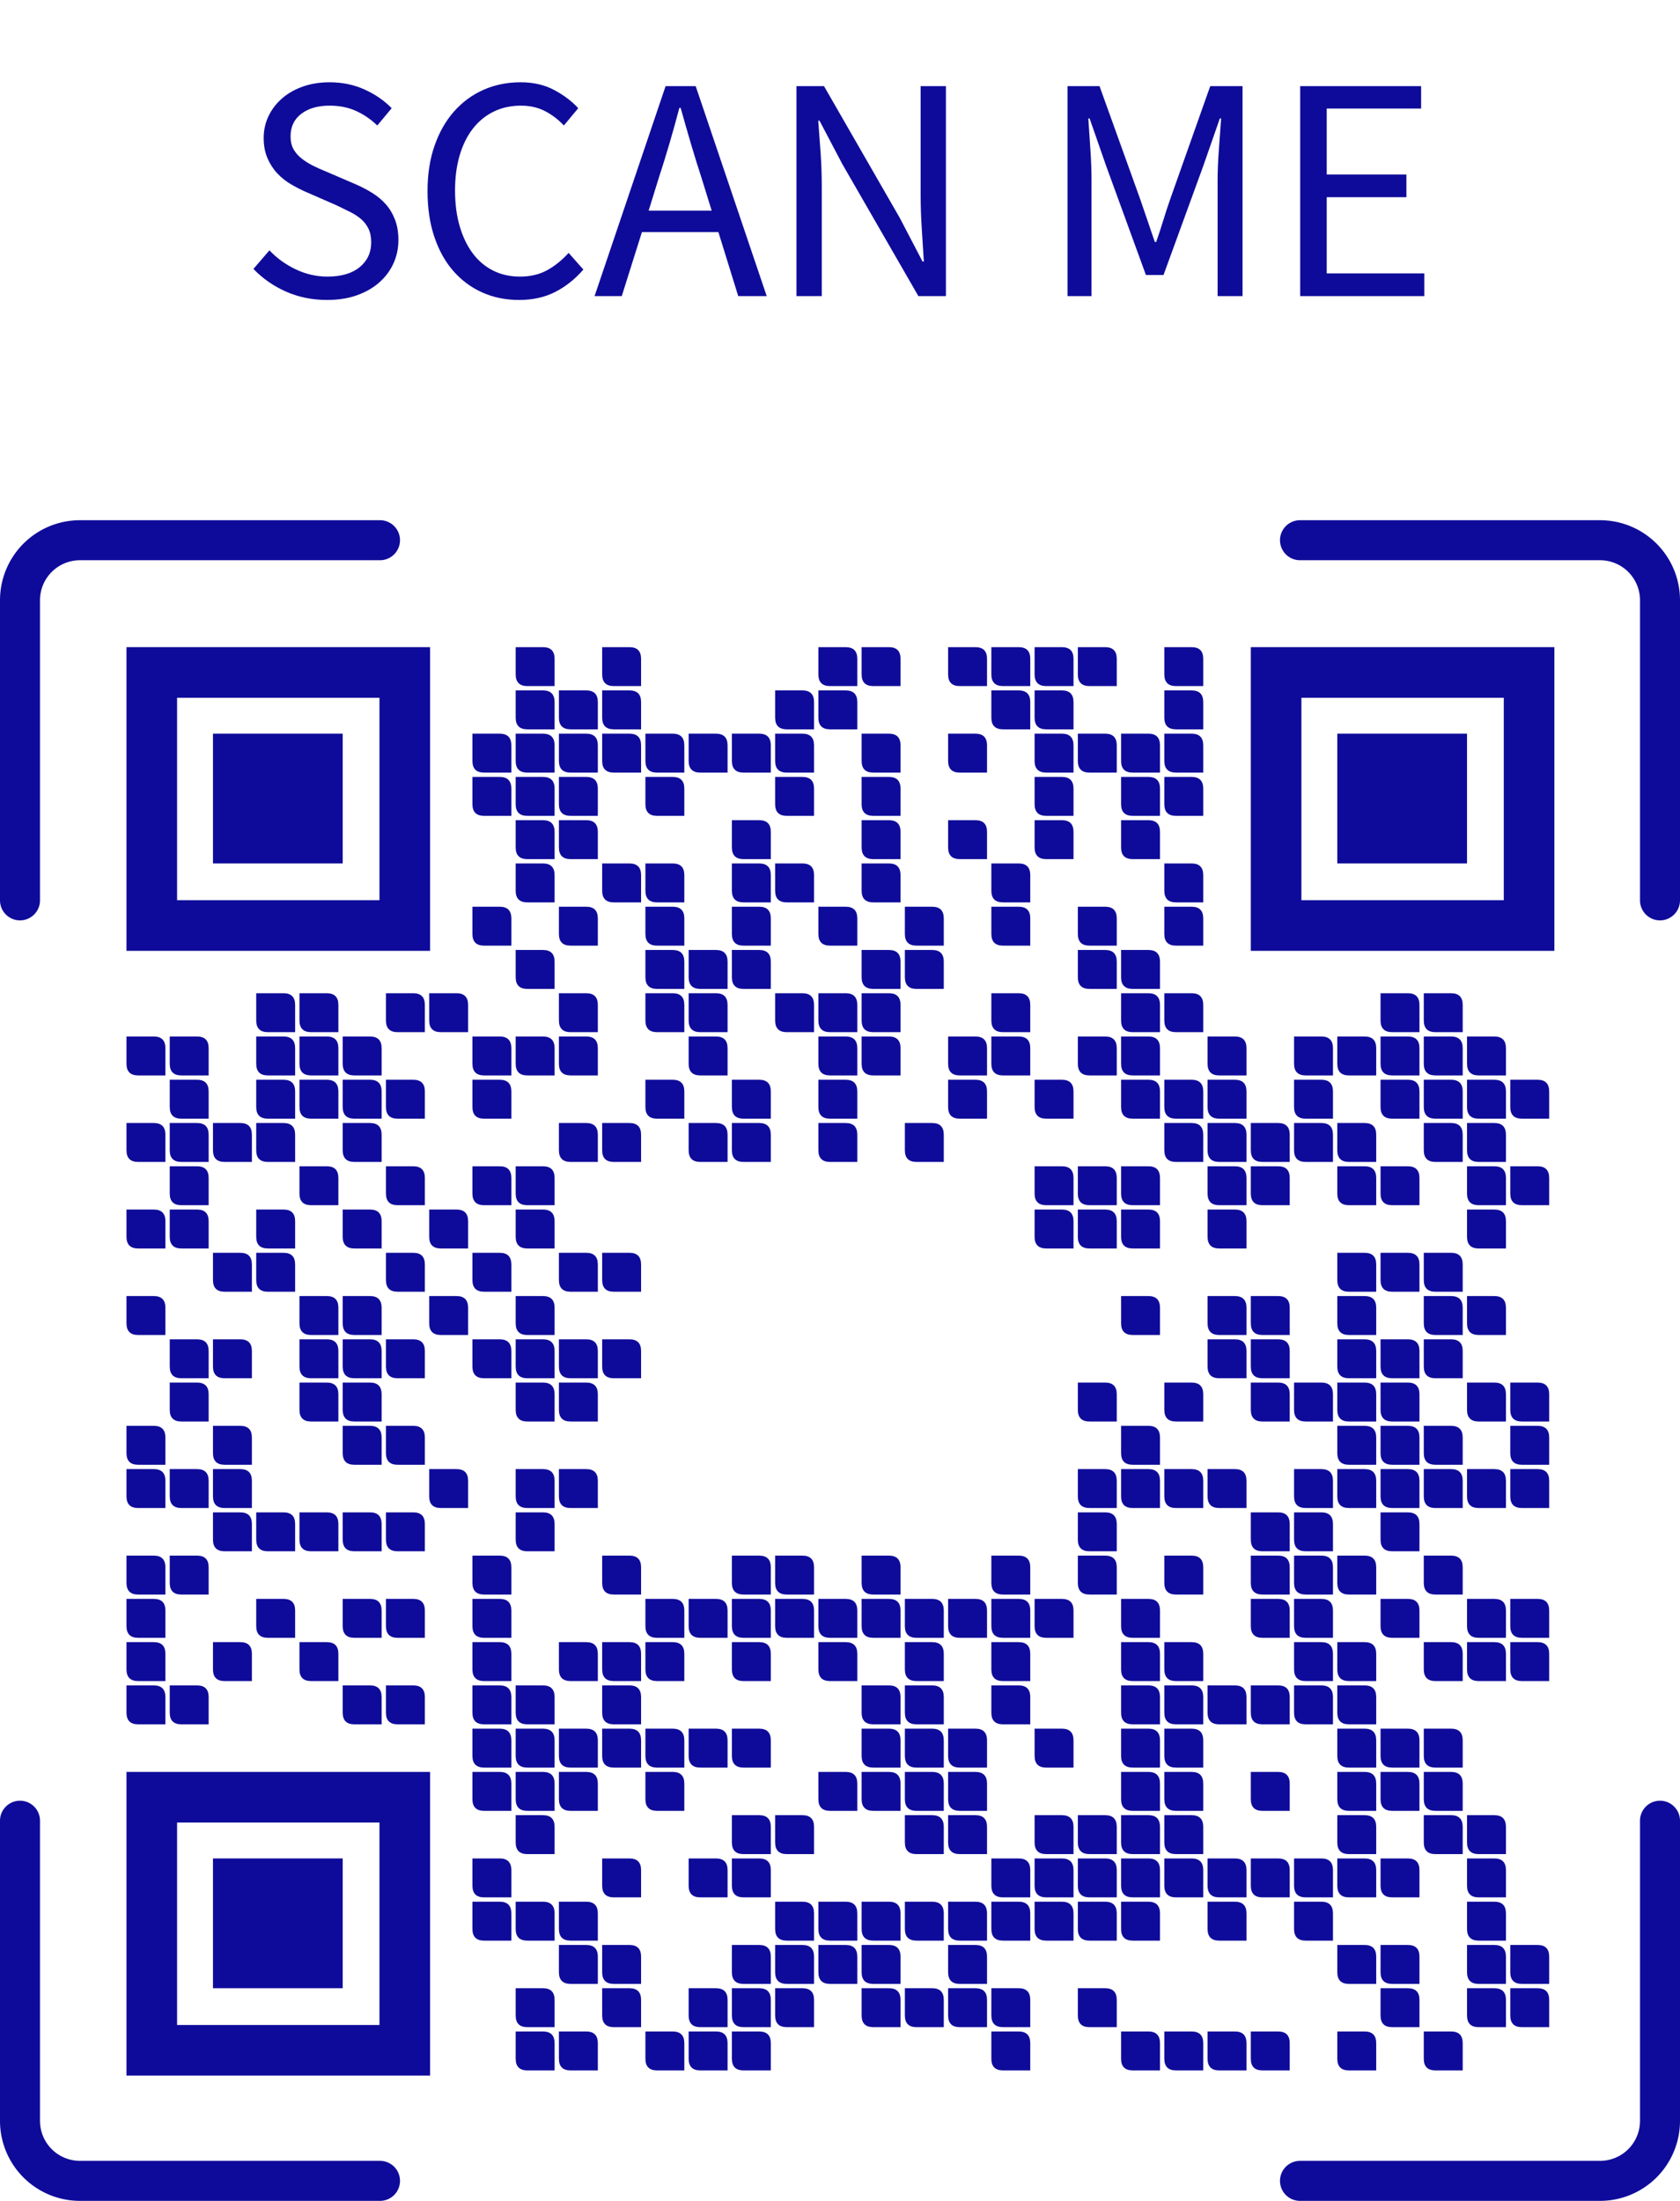 <svg xmlns="http://www.w3.org/2000/svg" viewBox="0 0 42 55" width="340" height="445.24" xmlns:xlink="http://www.w3.org/1999/xlink">
  <defs xmlns:xlink="http://www.w3.org/1999/xlink">
    <svg xmlns="http://www.w3.org/2000/svg" xmlns:xlink="http://www.w3.org/1999/xlink" shape-rendering="geometricPrecision" class="qrcode" viewBox="0 0 37 37" id="qrcode">
      <rect fill="#FFFFFF" width="100%" height="100%"></rect>
      <path class="modules" fill="#0F0B9A" d="M11 2 m0 0h.63q.27 0 .27.27v.63h-.63q-.27 0-.27-.27z M13 2 m0 0h.63q.27 0 .27.27v.63h-.63q-.27 0-.27-.27z M18 2 m0 0h.63q.27 0 .27.27v.63h-.63q-.27 0-.27-.27z M19 2 m0 0h.63q.27 0 .27.27v.63h-.63q-.27 0-.27-.27z M21 2 m0 0h.63q.27 0 .27.27v.63h-.63q-.27 0-.27-.27z M22 2 m0 0h.63q.27 0 .27.27v.63h-.63q-.27 0-.27-.27z M23 2 m0 0h.63q.27 0 .27.27v.63h-.63q-.27 0-.27-.27z M24 2 m0 0h.63q.27 0 .27.27v.63h-.63q-.27 0-.27-.27z M26 2 m0 0h.63q.27 0 .27.27v.63h-.63q-.27 0-.27-.27z M11 3 m0 0h.63q.27 0 .27.27v.63h-.63q-.27 0-.27-.27z M12 3 m0 0h.63q.27 0 .27.27v.63h-.63q-.27 0-.27-.27z M13 3 m0 0h.63q.27 0 .27.27v.63h-.63q-.27 0-.27-.27z M17 3 m0 0h.63q.27 0 .27.27v.63h-.63q-.27 0-.27-.27z M18 3 m0 0h.63q.27 0 .27.27v.63h-.63q-.27 0-.27-.27z M22 3 m0 0h.63q.27 0 .27.27v.63h-.63q-.27 0-.27-.27z M23 3 m0 0h.63q.27 0 .27.27v.63h-.63q-.27 0-.27-.27z M26 3 m0 0h.63q.27 0 .27.27v.63h-.63q-.27 0-.27-.27z M10 4 m0 0h.63q.27 0 .27.27v.63h-.63q-.27 0-.27-.27z M11 4 m0 0h.63q.27 0 .27.27v.63h-.63q-.27 0-.27-.27z M12 4 m0 0h.63q.27 0 .27.27v.63h-.63q-.27 0-.27-.27z M13 4 m0 0h.63q.27 0 .27.27v.63h-.63q-.27 0-.27-.27z M14 4 m0 0h.63q.27 0 .27.27v.63h-.63q-.27 0-.27-.27z M15 4 m0 0h.63q.27 0 .27.27v.63h-.63q-.27 0-.27-.27z M16 4 m0 0h.63q.27 0 .27.27v.63h-.63q-.27 0-.27-.27z M17 4 m0 0h.63q.27 0 .27.27v.63h-.63q-.27 0-.27-.27z M19 4 m0 0h.63q.27 0 .27.27v.63h-.63q-.27 0-.27-.27z M21 4 m0 0h.63q.27 0 .27.27v.63h-.63q-.27 0-.27-.27z M23 4 m0 0h.63q.27 0 .27.27v.63h-.63q-.27 0-.27-.27z M24 4 m0 0h.63q.27 0 .27.27v.63h-.63q-.27 0-.27-.27z M25 4 m0 0h.63q.27 0 .27.27v.63h-.63q-.27 0-.27-.27z M26 4 m0 0h.63q.27 0 .27.27v.63h-.63q-.27 0-.27-.27z M10 5 m0 0h.63q.27 0 .27.27v.63h-.63q-.27 0-.27-.27z M11 5 m0 0h.63q.27 0 .27.27v.63h-.63q-.27 0-.27-.27z M12 5 m0 0h.63q.27 0 .27.27v.63h-.63q-.27 0-.27-.27z M14 5 m0 0h.63q.27 0 .27.27v.63h-.63q-.27 0-.27-.27z M17 5 m0 0h.63q.27 0 .27.27v.63h-.63q-.27 0-.27-.27z M19 5 m0 0h.63q.27 0 .27.27v.63h-.63q-.27 0-.27-.27z M23 5 m0 0h.63q.27 0 .27.27v.63h-.63q-.27 0-.27-.27z M25 5 m0 0h.63q.27 0 .27.27v.63h-.63q-.27 0-.27-.27z M26 5 m0 0h.63q.27 0 .27.27v.63h-.63q-.27 0-.27-.27z M11 6 m0 0h.63q.27 0 .27.27v.63h-.63q-.27 0-.27-.27z M12 6 m0 0h.63q.27 0 .27.27v.63h-.63q-.27 0-.27-.27z M16 6 m0 0h.63q.27 0 .27.27v.63h-.63q-.27 0-.27-.27z M19 6 m0 0h.63q.27 0 .27.27v.63h-.63q-.27 0-.27-.27z M21 6 m0 0h.63q.27 0 .27.27v.63h-.63q-.27 0-.27-.27z M23 6 m0 0h.63q.27 0 .27.27v.63h-.63q-.27 0-.27-.27z M25 6 m0 0h.63q.27 0 .27.27v.63h-.63q-.27 0-.27-.27z M11 7 m0 0h.63q.27 0 .27.27v.63h-.63q-.27 0-.27-.27z M13 7 m0 0h.63q.27 0 .27.27v.63h-.63q-.27 0-.27-.27z M14 7 m0 0h.63q.27 0 .27.27v.63h-.63q-.27 0-.27-.27z M16 7 m0 0h.63q.27 0 .27.27v.63h-.63q-.27 0-.27-.27z M17 7 m0 0h.63q.27 0 .27.27v.63h-.63q-.27 0-.27-.27z M19 7 m0 0h.63q.27 0 .27.27v.63h-.63q-.27 0-.27-.27z M22 7 m0 0h.63q.27 0 .27.27v.63h-.63q-.27 0-.27-.27z M26 7 m0 0h.63q.27 0 .27.27v.63h-.63q-.27 0-.27-.27z M10 8 m0 0h.63q.27 0 .27.27v.63h-.63q-.27 0-.27-.27z M12 8 m0 0h.63q.27 0 .27.27v.63h-.63q-.27 0-.27-.27z M14 8 m0 0h.63q.27 0 .27.27v.63h-.63q-.27 0-.27-.27z M16 8 m0 0h.63q.27 0 .27.27v.63h-.63q-.27 0-.27-.27z M18 8 m0 0h.63q.27 0 .27.27v.63h-.63q-.27 0-.27-.27z M20 8 m0 0h.63q.27 0 .27.27v.63h-.63q-.27 0-.27-.27z M22 8 m0 0h.63q.27 0 .27.27v.63h-.63q-.27 0-.27-.27z M24 8 m0 0h.63q.27 0 .27.27v.63h-.63q-.27 0-.27-.27z M26 8 m0 0h.63q.27 0 .27.27v.63h-.63q-.27 0-.27-.27z M11 9 m0 0h.63q.27 0 .27.27v.63h-.63q-.27 0-.27-.27z M14 9 m0 0h.63q.27 0 .27.27v.63h-.63q-.27 0-.27-.27z M15 9 m0 0h.63q.27 0 .27.27v.63h-.63q-.27 0-.27-.27z M16 9 m0 0h.63q.27 0 .27.27v.63h-.63q-.27 0-.27-.27z M19 9 m0 0h.63q.27 0 .27.27v.63h-.63q-.27 0-.27-.27z M20 9 m0 0h.63q.27 0 .27.27v.63h-.63q-.27 0-.27-.27z M24 9 m0 0h.63q.27 0 .27.27v.63h-.63q-.27 0-.27-.27z M25 9 m0 0h.63q.27 0 .27.27v.63h-.63q-.27 0-.27-.27z M5 10 m0 0h.63q.27 0 .27.27v.63h-.63q-.27 0-.27-.27z M6 10 m0 0h.63q.27 0 .27.27v.63h-.63q-.27 0-.27-.27z M8 10 m0 0h.63q.27 0 .27.27v.63h-.63q-.27 0-.27-.27z M9 10 m0 0h.63q.27 0 .27.27v.63h-.63q-.27 0-.27-.27z M12 10 m0 0h.63q.27 0 .27.27v.63h-.63q-.27 0-.27-.27z M14 10 m0 0h.63q.27 0 .27.27v.63h-.63q-.27 0-.27-.27z M15 10 m0 0h.63q.27 0 .27.27v.63h-.63q-.27 0-.27-.27z M17 10 m0 0h.63q.27 0 .27.27v.63h-.63q-.27 0-.27-.27z M18 10 m0 0h.63q.27 0 .27.27v.63h-.63q-.27 0-.27-.27z M19 10 m0 0h.63q.27 0 .27.27v.63h-.63q-.27 0-.27-.27z M22 10 m0 0h.63q.27 0 .27.27v.63h-.63q-.27 0-.27-.27z M25 10 m0 0h.63q.27 0 .27.27v.63h-.63q-.27 0-.27-.27z M26 10 m0 0h.63q.27 0 .27.27v.63h-.63q-.27 0-.27-.27z M31 10 m0 0h.63q.27 0 .27.27v.63h-.63q-.27 0-.27-.27z M32 10 m0 0h.63q.27 0 .27.27v.63h-.63q-.27 0-.27-.27z M2 11 m0 0h.63q.27 0 .27.27v.63h-.63q-.27 0-.27-.27z M3 11 m0 0h.63q.27 0 .27.27v.63h-.63q-.27 0-.27-.27z M5 11 m0 0h.63q.27 0 .27.27v.63h-.63q-.27 0-.27-.27z M6 11 m0 0h.63q.27 0 .27.27v.63h-.63q-.27 0-.27-.27z M7 11 m0 0h.63q.27 0 .27.27v.63h-.63q-.27 0-.27-.27z M10 11 m0 0h.63q.27 0 .27.27v.63h-.63q-.27 0-.27-.27z M11 11 m0 0h.63q.27 0 .27.27v.63h-.63q-.27 0-.27-.27z M12 11 m0 0h.63q.27 0 .27.27v.63h-.63q-.27 0-.27-.27z M15 11 m0 0h.63q.27 0 .27.27v.63h-.63q-.27 0-.27-.27z M18 11 m0 0h.63q.27 0 .27.27v.63h-.63q-.27 0-.27-.27z M19 11 m0 0h.63q.27 0 .27.27v.63h-.63q-.27 0-.27-.27z M21 11 m0 0h.63q.27 0 .27.27v.63h-.63q-.27 0-.27-.27z M22 11 m0 0h.63q.27 0 .27.27v.63h-.63q-.27 0-.27-.27z M24 11 m0 0h.63q.27 0 .27.27v.63h-.63q-.27 0-.27-.27z M25 11 m0 0h.63q.27 0 .27.27v.63h-.63q-.27 0-.27-.27z M27 11 m0 0h.63q.27 0 .27.27v.63h-.63q-.27 0-.27-.27z M29 11 m0 0h.63q.27 0 .27.27v.63h-.63q-.27 0-.27-.27z M30 11 m0 0h.63q.27 0 .27.27v.63h-.63q-.27 0-.27-.27z M31 11 m0 0h.63q.27 0 .27.27v.63h-.63q-.27 0-.27-.27z M32 11 m0 0h.63q.27 0 .27.27v.63h-.63q-.27 0-.27-.27z M33 11 m0 0h.63q.27 0 .27.27v.63h-.63q-.27 0-.27-.27z M3 12 m0 0h.63q.27 0 .27.27v.63h-.63q-.27 0-.27-.27z M5 12 m0 0h.63q.27 0 .27.27v.63h-.63q-.27 0-.27-.27z M6 12 m0 0h.63q.27 0 .27.27v.63h-.63q-.27 0-.27-.27z M7 12 m0 0h.63q.27 0 .27.27v.63h-.63q-.27 0-.27-.27z M8 12 m0 0h.63q.27 0 .27.27v.63h-.63q-.27 0-.27-.27z M10 12 m0 0h.63q.27 0 .27.27v.63h-.63q-.27 0-.27-.27z M14 12 m0 0h.63q.27 0 .27.27v.63h-.63q-.27 0-.27-.27z M16 12 m0 0h.63q.27 0 .27.27v.63h-.63q-.27 0-.27-.27z M18 12 m0 0h.63q.27 0 .27.27v.63h-.63q-.27 0-.27-.27z M21 12 m0 0h.63q.27 0 .27.27v.63h-.63q-.27 0-.27-.27z M23 12 m0 0h.63q.27 0 .27.27v.63h-.63q-.27 0-.27-.27z M25 12 m0 0h.63q.27 0 .27.27v.63h-.63q-.27 0-.27-.27z M26 12 m0 0h.63q.27 0 .27.27v.63h-.63q-.27 0-.27-.27z M27 12 m0 0h.63q.27 0 .27.27v.63h-.63q-.27 0-.27-.27z M29 12 m0 0h.63q.27 0 .27.27v.63h-.63q-.27 0-.27-.27z M31 12 m0 0h.63q.27 0 .27.27v.63h-.63q-.27 0-.27-.27z M32 12 m0 0h.63q.27 0 .27.27v.63h-.63q-.27 0-.27-.27z M33 12 m0 0h.63q.27 0 .27.27v.63h-.63q-.27 0-.27-.27z M34 12 m0 0h.63q.27 0 .27.27v.63h-.63q-.27 0-.27-.27z M2 13 m0 0h.63q.27 0 .27.27v.63h-.63q-.27 0-.27-.27z M3 13 m0 0h.63q.27 0 .27.27v.63h-.63q-.27 0-.27-.27z M4 13 m0 0h.63q.27 0 .27.27v.63h-.63q-.27 0-.27-.27z M5 13 m0 0h.63q.27 0 .27.27v.63h-.63q-.27 0-.27-.27z M7 13 m0 0h.63q.27 0 .27.27v.63h-.63q-.27 0-.27-.27z M12 13 m0 0h.63q.27 0 .27.27v.63h-.63q-.27 0-.27-.27z M13 13 m0 0h.63q.27 0 .27.27v.63h-.63q-.27 0-.27-.27z M15 13 m0 0h.63q.27 0 .27.27v.63h-.63q-.27 0-.27-.27z M16 13 m0 0h.63q.27 0 .27.27v.63h-.63q-.27 0-.27-.27z M18 13 m0 0h.63q.27 0 .27.27v.63h-.63q-.27 0-.27-.27z M20 13 m0 0h.63q.27 0 .27.27v.63h-.63q-.27 0-.27-.27z M26 13 m0 0h.63q.27 0 .27.27v.63h-.63q-.27 0-.27-.27z M27 13 m0 0h.63q.27 0 .27.27v.63h-.63q-.27 0-.27-.27z M28 13 m0 0h.63q.27 0 .27.27v.63h-.63q-.27 0-.27-.27z M29 13 m0 0h.63q.27 0 .27.27v.63h-.63q-.27 0-.27-.27z M30 13 m0 0h.63q.27 0 .27.27v.63h-.63q-.27 0-.27-.27z M32 13 m0 0h.63q.27 0 .27.27v.63h-.63q-.27 0-.27-.27z M33 13 m0 0h.63q.27 0 .27.27v.63h-.63q-.27 0-.27-.27z M3 14 m0 0h.63q.27 0 .27.27v.63h-.63q-.27 0-.27-.27z M6 14 m0 0h.63q.27 0 .27.27v.63h-.63q-.27 0-.27-.27z M8 14 m0 0h.63q.27 0 .27.27v.63h-.63q-.27 0-.27-.27z M10 14 m0 0h.63q.27 0 .27.27v.63h-.63q-.27 0-.27-.27z M11 14 m0 0h.63q.27 0 .27.27v.63h-.63q-.27 0-.27-.27z M23 14 m0 0h.63q.27 0 .27.27v.63h-.63q-.27 0-.27-.27z M24 14 m0 0h.63q.27 0 .27.27v.63h-.63q-.27 0-.27-.27z M25 14 m0 0h.63q.27 0 .27.27v.63h-.63q-.27 0-.27-.27z M27 14 m0 0h.63q.27 0 .27.27v.63h-.63q-.27 0-.27-.27z M28 14 m0 0h.63q.27 0 .27.27v.63h-.63q-.27 0-.27-.27z M30 14 m0 0h.63q.27 0 .27.27v.63h-.63q-.27 0-.27-.27z M31 14 m0 0h.63q.27 0 .27.27v.63h-.63q-.27 0-.27-.27z M33 14 m0 0h.63q.27 0 .27.27v.63h-.63q-.27 0-.27-.27z M34 14 m0 0h.63q.27 0 .27.27v.63h-.63q-.27 0-.27-.27z M2 15 m0 0h.63q.27 0 .27.27v.63h-.63q-.27 0-.27-.27z M3 15 m0 0h.63q.27 0 .27.27v.63h-.63q-.27 0-.27-.27z M5 15 m0 0h.63q.27 0 .27.27v.63h-.63q-.27 0-.27-.27z M7 15 m0 0h.63q.27 0 .27.27v.63h-.63q-.27 0-.27-.27z M9 15 m0 0h.63q.27 0 .27.27v.63h-.63q-.27 0-.27-.27z M11 15 m0 0h.63q.27 0 .27.27v.63h-.63q-.27 0-.27-.27z M23 15 m0 0h.63q.27 0 .27.27v.63h-.63q-.27 0-.27-.27z M24 15 m0 0h.63q.27 0 .27.27v.63h-.63q-.27 0-.27-.27z M25 15 m0 0h.63q.27 0 .27.27v.63h-.63q-.27 0-.27-.27z M27 15 m0 0h.63q.27 0 .27.27v.63h-.63q-.27 0-.27-.27z M33 15 m0 0h.63q.27 0 .27.27v.63h-.63q-.27 0-.27-.27z M4 16 m0 0h.63q.27 0 .27.27v.63h-.63q-.27 0-.27-.27z M5 16 m0 0h.63q.27 0 .27.27v.63h-.63q-.27 0-.27-.27z M8 16 m0 0h.63q.27 0 .27.27v.63h-.63q-.27 0-.27-.27z M10 16 m0 0h.63q.27 0 .27.27v.63h-.63q-.27 0-.27-.27z M12 16 m0 0h.63q.27 0 .27.27v.63h-.63q-.27 0-.27-.27z M13 16 m0 0h.63q.27 0 .27.27v.63h-.63q-.27 0-.27-.27z M30 16 m0 0h.63q.27 0 .27.27v.63h-.63q-.27 0-.27-.27z M31 16 m0 0h.63q.27 0 .27.27v.63h-.63q-.27 0-.27-.27z M32 16 m0 0h.63q.27 0 .27.27v.63h-.63q-.27 0-.27-.27z M2 17 m0 0h.63q.27 0 .27.27v.63h-.63q-.27 0-.27-.27z M6 17 m0 0h.63q.27 0 .27.27v.63h-.63q-.27 0-.27-.27z M7 17 m0 0h.63q.27 0 .27.27v.63h-.63q-.27 0-.27-.27z M9 17 m0 0h.63q.27 0 .27.27v.63h-.63q-.27 0-.27-.27z M11 17 m0 0h.63q.27 0 .27.27v.63h-.63q-.27 0-.27-.27z M25 17 m0 0h.63q.27 0 .27.27v.63h-.63q-.27 0-.27-.27z M27 17 m0 0h.63q.27 0 .27.27v.63h-.63q-.27 0-.27-.27z M28 17 m0 0h.63q.27 0 .27.27v.63h-.63q-.27 0-.27-.27z M30 17 m0 0h.63q.27 0 .27.27v.63h-.63q-.27 0-.27-.27z M32 17 m0 0h.63q.27 0 .27.27v.63h-.63q-.27 0-.27-.27z M33 17 m0 0h.63q.27 0 .27.27v.63h-.63q-.27 0-.27-.27z M3 18 m0 0h.63q.27 0 .27.27v.63h-.63q-.27 0-.27-.27z M4 18 m0 0h.63q.27 0 .27.27v.63h-.63q-.27 0-.27-.27z M6 18 m0 0h.63q.27 0 .27.27v.63h-.63q-.27 0-.27-.27z M7 18 m0 0h.63q.27 0 .27.27v.63h-.63q-.27 0-.27-.27z M8 18 m0 0h.63q.27 0 .27.27v.63h-.63q-.27 0-.27-.27z M10 18 m0 0h.63q.27 0 .27.27v.63h-.63q-.27 0-.27-.27z M11 18 m0 0h.63q.27 0 .27.27v.63h-.63q-.27 0-.27-.27z M12 18 m0 0h.63q.27 0 .27.27v.63h-.63q-.27 0-.27-.27z M13 18 m0 0h.63q.27 0 .27.27v.63h-.63q-.27 0-.27-.27z M27 18 m0 0h.63q.27 0 .27.27v.63h-.63q-.27 0-.27-.27z M28 18 m0 0h.63q.27 0 .27.27v.63h-.63q-.27 0-.27-.27z M30 18 m0 0h.63q.27 0 .27.27v.63h-.63q-.27 0-.27-.27z M31 18 m0 0h.63q.27 0 .27.27v.63h-.63q-.27 0-.27-.27z M32 18 m0 0h.63q.27 0 .27.27v.63h-.63q-.27 0-.27-.27z M3 19 m0 0h.63q.27 0 .27.27v.63h-.63q-.27 0-.27-.27z M6 19 m0 0h.63q.27 0 .27.27v.63h-.63q-.27 0-.27-.27z M7 19 m0 0h.63q.27 0 .27.27v.63h-.63q-.27 0-.27-.27z M11 19 m0 0h.63q.27 0 .27.27v.63h-.63q-.27 0-.27-.27z M12 19 m0 0h.63q.27 0 .27.27v.63h-.63q-.27 0-.27-.27z M24 19 m0 0h.63q.27 0 .27.27v.63h-.63q-.27 0-.27-.27z M26 19 m0 0h.63q.27 0 .27.27v.63h-.63q-.27 0-.27-.27z M28 19 m0 0h.63q.27 0 .27.27v.63h-.63q-.27 0-.27-.27z M29 19 m0 0h.63q.27 0 .27.27v.63h-.63q-.27 0-.27-.27z M30 19 m0 0h.63q.27 0 .27.27v.63h-.63q-.27 0-.27-.27z M31 19 m0 0h.63q.27 0 .27.27v.63h-.63q-.27 0-.27-.27z M33 19 m0 0h.63q.27 0 .27.27v.63h-.63q-.27 0-.27-.27z M34 19 m0 0h.63q.27 0 .27.27v.63h-.63q-.27 0-.27-.27z M2 20 m0 0h.63q.27 0 .27.27v.63h-.63q-.27 0-.27-.27z M4 20 m0 0h.63q.27 0 .27.27v.63h-.63q-.27 0-.27-.27z M7 20 m0 0h.63q.27 0 .27.27v.63h-.63q-.27 0-.27-.27z M8 20 m0 0h.63q.27 0 .27.27v.63h-.63q-.27 0-.27-.27z M25 20 m0 0h.63q.27 0 .27.27v.63h-.63q-.27 0-.27-.27z M30 20 m0 0h.63q.27 0 .27.27v.63h-.63q-.27 0-.27-.27z M31 20 m0 0h.63q.27 0 .27.27v.63h-.63q-.27 0-.27-.27z M32 20 m0 0h.63q.27 0 .27.27v.63h-.63q-.27 0-.27-.27z M34 20 m0 0h.63q.27 0 .27.27v.63h-.63q-.27 0-.27-.27z M2 21 m0 0h.63q.27 0 .27.27v.63h-.63q-.27 0-.27-.27z M3 21 m0 0h.63q.27 0 .27.27v.63h-.63q-.27 0-.27-.27z M4 21 m0 0h.63q.27 0 .27.27v.63h-.63q-.27 0-.27-.27z M9 21 m0 0h.63q.27 0 .27.27v.63h-.63q-.27 0-.27-.27z M11 21 m0 0h.63q.27 0 .27.27v.63h-.63q-.27 0-.27-.27z M12 21 m0 0h.63q.27 0 .27.27v.63h-.63q-.27 0-.27-.27z M24 21 m0 0h.63q.27 0 .27.27v.63h-.63q-.27 0-.27-.27z M25 21 m0 0h.63q.27 0 .27.27v.63h-.63q-.27 0-.27-.27z M26 21 m0 0h.63q.27 0 .27.27v.63h-.63q-.27 0-.27-.27z M27 21 m0 0h.63q.27 0 .27.27v.63h-.63q-.27 0-.27-.27z M29 21 m0 0h.63q.27 0 .27.27v.63h-.63q-.27 0-.27-.27z M30 21 m0 0h.63q.27 0 .27.27v.63h-.63q-.27 0-.27-.27z M31 21 m0 0h.63q.27 0 .27.27v.63h-.63q-.27 0-.27-.27z M32 21 m0 0h.63q.27 0 .27.27v.63h-.63q-.27 0-.27-.27z M33 21 m0 0h.63q.27 0 .27.27v.63h-.63q-.27 0-.27-.27z M34 21 m0 0h.63q.27 0 .27.27v.63h-.63q-.27 0-.27-.27z M4 22 m0 0h.63q.27 0 .27.27v.63h-.63q-.27 0-.27-.27z M5 22 m0 0h.63q.27 0 .27.27v.63h-.63q-.27 0-.27-.27z M6 22 m0 0h.63q.27 0 .27.27v.63h-.63q-.27 0-.27-.27z M7 22 m0 0h.63q.27 0 .27.27v.63h-.63q-.27 0-.27-.27z M8 22 m0 0h.63q.27 0 .27.27v.63h-.63q-.27 0-.27-.27z M11 22 m0 0h.63q.27 0 .27.27v.63h-.63q-.27 0-.27-.27z M24 22 m0 0h.63q.27 0 .27.27v.63h-.63q-.27 0-.27-.27z M28 22 m0 0h.63q.27 0 .27.27v.63h-.63q-.27 0-.27-.27z M29 22 m0 0h.63q.27 0 .27.27v.63h-.63q-.27 0-.27-.27z M31 22 m0 0h.63q.27 0 .27.27v.63h-.63q-.27 0-.27-.27z M2 23 m0 0h.63q.27 0 .27.27v.63h-.63q-.27 0-.27-.27z M3 23 m0 0h.63q.27 0 .27.27v.63h-.63q-.27 0-.27-.27z M10 23 m0 0h.63q.27 0 .27.27v.63h-.63q-.27 0-.27-.27z M13 23 m0 0h.63q.27 0 .27.27v.63h-.63q-.27 0-.27-.27z M16 23 m0 0h.63q.27 0 .27.27v.63h-.63q-.27 0-.27-.27z M17 23 m0 0h.63q.27 0 .27.27v.63h-.63q-.27 0-.27-.27z M19 23 m0 0h.63q.27 0 .27.27v.63h-.63q-.27 0-.27-.27z M22 23 m0 0h.63q.27 0 .27.27v.63h-.63q-.27 0-.27-.27z M24 23 m0 0h.63q.27 0 .27.27v.63h-.63q-.27 0-.27-.27z M26 23 m0 0h.63q.27 0 .27.27v.63h-.63q-.27 0-.27-.27z M28 23 m0 0h.63q.27 0 .27.27v.63h-.63q-.27 0-.27-.27z M29 23 m0 0h.63q.27 0 .27.27v.63h-.63q-.27 0-.27-.27z M30 23 m0 0h.63q.27 0 .27.27v.63h-.63q-.27 0-.27-.27z M32 23 m0 0h.63q.27 0 .27.27v.63h-.63q-.27 0-.27-.27z M2 24 m0 0h.63q.27 0 .27.27v.63h-.63q-.27 0-.27-.27z M5 24 m0 0h.63q.27 0 .27.27v.63h-.63q-.27 0-.27-.27z M7 24 m0 0h.63q.27 0 .27.27v.63h-.63q-.27 0-.27-.27z M8 24 m0 0h.63q.27 0 .27.27v.63h-.63q-.27 0-.27-.27z M10 24 m0 0h.63q.27 0 .27.27v.63h-.63q-.27 0-.27-.27z M14 24 m0 0h.63q.27 0 .27.27v.63h-.63q-.27 0-.27-.27z M15 24 m0 0h.63q.27 0 .27.27v.63h-.63q-.27 0-.27-.27z M16 24 m0 0h.63q.27 0 .27.27v.63h-.63q-.27 0-.27-.27z M17 24 m0 0h.63q.27 0 .27.27v.63h-.63q-.27 0-.27-.27z M18 24 m0 0h.63q.27 0 .27.27v.63h-.63q-.27 0-.27-.27z M19 24 m0 0h.63q.27 0 .27.27v.63h-.63q-.27 0-.27-.27z M20 24 m0 0h.63q.27 0 .27.27v.63h-.63q-.27 0-.27-.27z M21 24 m0 0h.63q.27 0 .27.27v.63h-.63q-.27 0-.27-.27z M22 24 m0 0h.63q.27 0 .27.27v.63h-.63q-.27 0-.27-.27z M23 24 m0 0h.63q.27 0 .27.27v.63h-.63q-.27 0-.27-.27z M25 24 m0 0h.63q.27 0 .27.27v.63h-.63q-.27 0-.27-.27z M28 24 m0 0h.63q.27 0 .27.27v.63h-.63q-.27 0-.27-.27z M29 24 m0 0h.63q.27 0 .27.27v.63h-.63q-.27 0-.27-.27z M31 24 m0 0h.63q.27 0 .27.27v.63h-.63q-.27 0-.27-.27z M33 24 m0 0h.63q.27 0 .27.27v.63h-.63q-.27 0-.27-.27z M34 24 m0 0h.63q.27 0 .27.27v.63h-.63q-.27 0-.27-.27z M2 25 m0 0h.63q.27 0 .27.27v.63h-.63q-.27 0-.27-.27z M4 25 m0 0h.63q.27 0 .27.27v.63h-.63q-.27 0-.27-.27z M6 25 m0 0h.63q.27 0 .27.27v.63h-.63q-.27 0-.27-.27z M10 25 m0 0h.63q.27 0 .27.27v.63h-.63q-.27 0-.27-.27z M12 25 m0 0h.63q.27 0 .27.27v.63h-.63q-.27 0-.27-.27z M13 25 m0 0h.63q.27 0 .27.27v.63h-.63q-.27 0-.27-.27z M14 25 m0 0h.63q.27 0 .27.27v.63h-.63q-.27 0-.27-.27z M16 25 m0 0h.63q.27 0 .27.27v.63h-.63q-.27 0-.27-.27z M18 25 m0 0h.63q.27 0 .27.27v.63h-.63q-.27 0-.27-.27z M20 25 m0 0h.63q.27 0 .27.27v.63h-.63q-.27 0-.27-.27z M22 25 m0 0h.63q.27 0 .27.27v.63h-.63q-.27 0-.27-.27z M25 25 m0 0h.63q.27 0 .27.27v.63h-.63q-.27 0-.27-.27z M26 25 m0 0h.63q.27 0 .27.27v.63h-.63q-.27 0-.27-.27z M29 25 m0 0h.63q.27 0 .27.27v.63h-.63q-.27 0-.27-.27z M30 25 m0 0h.63q.27 0 .27.27v.63h-.63q-.27 0-.27-.27z M32 25 m0 0h.63q.27 0 .27.27v.63h-.63q-.27 0-.27-.27z M33 25 m0 0h.63q.27 0 .27.27v.63h-.63q-.27 0-.27-.27z M34 25 m0 0h.63q.27 0 .27.27v.63h-.63q-.27 0-.27-.27z M2 26 m0 0h.63q.27 0 .27.27v.63h-.63q-.27 0-.27-.27z M3 26 m0 0h.63q.27 0 .27.27v.63h-.63q-.27 0-.27-.27z M7 26 m0 0h.63q.27 0 .27.27v.63h-.63q-.27 0-.27-.27z M8 26 m0 0h.63q.27 0 .27.27v.63h-.63q-.27 0-.27-.27z M10 26 m0 0h.63q.27 0 .27.27v.63h-.63q-.27 0-.27-.27z M11 26 m0 0h.63q.27 0 .27.27v.63h-.63q-.27 0-.27-.27z M13 26 m0 0h.63q.27 0 .27.27v.63h-.63q-.27 0-.27-.27z M19 26 m0 0h.63q.27 0 .27.27v.63h-.63q-.27 0-.27-.27z M20 26 m0 0h.63q.27 0 .27.27v.63h-.63q-.27 0-.27-.27z M22 26 m0 0h.63q.27 0 .27.27v.63h-.63q-.27 0-.27-.27z M25 26 m0 0h.63q.27 0 .27.27v.63h-.63q-.27 0-.27-.27z M26 26 m0 0h.63q.27 0 .27.27v.63h-.63q-.27 0-.27-.27z M27 26 m0 0h.63q.27 0 .27.27v.63h-.63q-.27 0-.27-.27z M28 26 m0 0h.63q.27 0 .27.27v.63h-.63q-.27 0-.27-.27z M29 26 m0 0h.63q.27 0 .27.27v.63h-.63q-.27 0-.27-.27z M30 26 m0 0h.63q.27 0 .27.27v.63h-.63q-.27 0-.27-.27z M10 27 m0 0h.63q.27 0 .27.27v.63h-.63q-.27 0-.27-.27z M11 27 m0 0h.63q.27 0 .27.27v.63h-.63q-.27 0-.27-.27z M12 27 m0 0h.63q.27 0 .27.27v.63h-.63q-.27 0-.27-.27z M13 27 m0 0h.63q.27 0 .27.27v.63h-.63q-.27 0-.27-.27z M14 27 m0 0h.63q.27 0 .27.27v.63h-.63q-.27 0-.27-.27z M15 27 m0 0h.63q.27 0 .27.27v.63h-.63q-.27 0-.27-.27z M16 27 m0 0h.63q.27 0 .27.27v.63h-.63q-.27 0-.27-.27z M19 27 m0 0h.63q.27 0 .27.27v.63h-.63q-.27 0-.27-.27z M20 27 m0 0h.63q.27 0 .27.27v.63h-.63q-.27 0-.27-.27z M21 27 m0 0h.63q.27 0 .27.27v.63h-.63q-.27 0-.27-.27z M23 27 m0 0h.63q.27 0 .27.27v.63h-.63q-.27 0-.27-.27z M25 27 m0 0h.63q.27 0 .27.27v.63h-.63q-.27 0-.27-.27z M26 27 m0 0h.63q.27 0 .27.27v.63h-.63q-.27 0-.27-.27z M30 27 m0 0h.63q.27 0 .27.27v.63h-.63q-.27 0-.27-.27z M31 27 m0 0h.63q.27 0 .27.27v.63h-.63q-.27 0-.27-.27z M32 27 m0 0h.63q.27 0 .27.27v.63h-.63q-.27 0-.27-.27z M10 28 m0 0h.63q.27 0 .27.27v.63h-.63q-.27 0-.27-.27z M11 28 m0 0h.63q.27 0 .27.27v.63h-.63q-.27 0-.27-.27z M12 28 m0 0h.63q.27 0 .27.27v.63h-.63q-.27 0-.27-.27z M14 28 m0 0h.63q.27 0 .27.27v.63h-.63q-.27 0-.27-.27z M18 28 m0 0h.63q.27 0 .27.27v.63h-.63q-.27 0-.27-.27z M19 28 m0 0h.63q.27 0 .27.27v.63h-.63q-.27 0-.27-.27z M20 28 m0 0h.63q.27 0 .27.27v.63h-.63q-.27 0-.27-.27z M21 28 m0 0h.63q.27 0 .27.27v.63h-.63q-.27 0-.27-.27z M25 28 m0 0h.63q.27 0 .27.27v.63h-.63q-.27 0-.27-.27z M26 28 m0 0h.63q.27 0 .27.27v.63h-.63q-.27 0-.27-.27z M28 28 m0 0h.63q.27 0 .27.27v.63h-.63q-.27 0-.27-.27z M30 28 m0 0h.63q.27 0 .27.27v.63h-.63q-.27 0-.27-.27z M31 28 m0 0h.63q.27 0 .27.27v.63h-.63q-.27 0-.27-.27z M32 28 m0 0h.63q.27 0 .27.27v.63h-.63q-.27 0-.27-.27z M11 29 m0 0h.63q.27 0 .27.27v.63h-.63q-.27 0-.27-.27z M16 29 m0 0h.63q.27 0 .27.27v.63h-.63q-.27 0-.27-.27z M17 29 m0 0h.63q.27 0 .27.27v.63h-.63q-.27 0-.27-.27z M20 29 m0 0h.63q.27 0 .27.27v.63h-.63q-.27 0-.27-.27z M21 29 m0 0h.63q.27 0 .27.27v.63h-.63q-.27 0-.27-.27z M23 29 m0 0h.63q.27 0 .27.27v.63h-.63q-.27 0-.27-.27z M24 29 m0 0h.63q.27 0 .27.27v.63h-.63q-.27 0-.27-.27z M25 29 m0 0h.63q.27 0 .27.27v.63h-.63q-.27 0-.27-.27z M26 29 m0 0h.63q.27 0 .27.27v.63h-.63q-.27 0-.27-.27z M30 29 m0 0h.63q.27 0 .27.27v.63h-.63q-.27 0-.27-.27z M32 29 m0 0h.63q.27 0 .27.27v.63h-.63q-.27 0-.27-.27z M33 29 m0 0h.63q.27 0 .27.27v.63h-.63q-.27 0-.27-.27z M10 30 m0 0h.63q.27 0 .27.27v.63h-.63q-.27 0-.27-.27z M13 30 m0 0h.63q.27 0 .27.27v.63h-.63q-.27 0-.27-.27z M15 30 m0 0h.63q.27 0 .27.27v.63h-.63q-.27 0-.27-.27z M16 30 m0 0h.63q.27 0 .27.27v.63h-.63q-.27 0-.27-.27z M22 30 m0 0h.63q.27 0 .27.27v.63h-.63q-.27 0-.27-.27z M23 30 m0 0h.63q.27 0 .27.27v.63h-.63q-.27 0-.27-.27z M24 30 m0 0h.63q.27 0 .27.27v.63h-.63q-.27 0-.27-.27z M25 30 m0 0h.63q.27 0 .27.27v.63h-.63q-.27 0-.27-.27z M26 30 m0 0h.63q.27 0 .27.27v.63h-.63q-.27 0-.27-.27z M27 30 m0 0h.63q.27 0 .27.27v.63h-.63q-.27 0-.27-.27z M28 30 m0 0h.63q.27 0 .27.27v.63h-.63q-.27 0-.27-.27z M29 30 m0 0h.63q.27 0 .27.27v.63h-.63q-.27 0-.27-.27z M30 30 m0 0h.63q.27 0 .27.27v.63h-.63q-.27 0-.27-.27z M31 30 m0 0h.63q.27 0 .27.27v.63h-.63q-.27 0-.27-.27z M33 30 m0 0h.63q.27 0 .27.27v.63h-.63q-.27 0-.27-.27z M10 31 m0 0h.63q.27 0 .27.27v.63h-.63q-.27 0-.27-.27z M11 31 m0 0h.63q.27 0 .27.27v.63h-.63q-.27 0-.27-.27z M12 31 m0 0h.63q.27 0 .27.27v.63h-.63q-.27 0-.27-.27z M17 31 m0 0h.63q.27 0 .27.27v.63h-.63q-.27 0-.27-.27z M18 31 m0 0h.63q.27 0 .27.27v.63h-.63q-.27 0-.27-.27z M19 31 m0 0h.63q.27 0 .27.27v.63h-.63q-.27 0-.27-.27z M20 31 m0 0h.63q.27 0 .27.27v.63h-.63q-.27 0-.27-.27z M21 31 m0 0h.63q.27 0 .27.27v.63h-.63q-.27 0-.27-.27z M22 31 m0 0h.63q.27 0 .27.27v.63h-.63q-.27 0-.27-.27z M23 31 m0 0h.63q.27 0 .27.27v.63h-.63q-.27 0-.27-.27z M24 31 m0 0h.63q.27 0 .27.27v.63h-.63q-.27 0-.27-.27z M25 31 m0 0h.63q.27 0 .27.27v.63h-.63q-.27 0-.27-.27z M27 31 m0 0h.63q.27 0 .27.27v.63h-.63q-.27 0-.27-.27z M29 31 m0 0h.63q.27 0 .27.27v.63h-.63q-.27 0-.27-.27z M33 31 m0 0h.63q.27 0 .27.27v.63h-.63q-.27 0-.27-.27z M12 32 m0 0h.63q.27 0 .27.27v.63h-.63q-.27 0-.27-.27z M13 32 m0 0h.63q.27 0 .27.27v.63h-.63q-.27 0-.27-.27z M16 32 m0 0h.63q.27 0 .27.27v.63h-.63q-.27 0-.27-.27z M17 32 m0 0h.63q.27 0 .27.27v.63h-.63q-.27 0-.27-.27z M18 32 m0 0h.63q.27 0 .27.27v.63h-.63q-.27 0-.27-.27z M19 32 m0 0h.63q.27 0 .27.27v.63h-.63q-.27 0-.27-.27z M21 32 m0 0h.63q.27 0 .27.27v.63h-.63q-.27 0-.27-.27z M30 32 m0 0h.63q.27 0 .27.27v.63h-.63q-.27 0-.27-.27z M31 32 m0 0h.63q.27 0 .27.27v.63h-.63q-.27 0-.27-.27z M33 32 m0 0h.63q.27 0 .27.27v.63h-.63q-.27 0-.27-.27z M34 32 m0 0h.63q.27 0 .27.27v.63h-.63q-.27 0-.27-.27z M11 33 m0 0h.63q.27 0 .27.27v.63h-.63q-.27 0-.27-.27z M13 33 m0 0h.63q.27 0 .27.27v.63h-.63q-.27 0-.27-.27z M15 33 m0 0h.63q.27 0 .27.27v.63h-.63q-.27 0-.27-.27z M16 33 m0 0h.63q.27 0 .27.27v.63h-.63q-.27 0-.27-.27z M17 33 m0 0h.63q.27 0 .27.27v.63h-.63q-.27 0-.27-.27z M19 33 m0 0h.63q.27 0 .27.27v.63h-.63q-.27 0-.27-.27z M20 33 m0 0h.63q.27 0 .27.27v.63h-.63q-.27 0-.27-.27z M21 33 m0 0h.63q.27 0 .27.27v.63h-.63q-.27 0-.27-.27z M22 33 m0 0h.63q.27 0 .27.27v.63h-.63q-.27 0-.27-.27z M24 33 m0 0h.63q.27 0 .27.27v.63h-.63q-.27 0-.27-.27z M31 33 m0 0h.63q.27 0 .27.27v.63h-.63q-.27 0-.27-.27z M33 33 m0 0h.63q.27 0 .27.27v.63h-.63q-.27 0-.27-.27z M34 33 m0 0h.63q.27 0 .27.27v.63h-.63q-.27 0-.27-.27z M11 34 m0 0h.63q.27 0 .27.27v.63h-.63q-.27 0-.27-.27z M12 34 m0 0h.63q.27 0 .27.27v.63h-.63q-.27 0-.27-.27z M14 34 m0 0h.63q.27 0 .27.27v.63h-.63q-.27 0-.27-.27z M15 34 m0 0h.63q.27 0 .27.27v.63h-.63q-.27 0-.27-.27z M16 34 m0 0h.63q.27 0 .27.27v.63h-.63q-.27 0-.27-.27z M22 34 m0 0h.63q.27 0 .27.27v.63h-.63q-.27 0-.27-.27z M25 34 m0 0h.63q.27 0 .27.27v.63h-.63q-.27 0-.27-.27z M26 34 m0 0h.63q.27 0 .27.27v.63h-.63q-.27 0-.27-.27z M27 34 m0 0h.63q.27 0 .27.27v.63h-.63q-.27 0-.27-.27z M28 34 m0 0h.63q.27 0 .27.27v.63h-.63q-.27 0-.27-.27z M30 34 m0 0h.63q.27 0 .27.27v.63h-.63q-.27 0-.27-.27z M32 34 m0 0h.63q.27 0 .27.27v.63h-.63q-.27 0-.27-.27z"></path>
      <path class="outer" fill="#0F0B9A" d="M2 2 m0 0h7.02v7.02h-7.02zm1.17 1.17v4.68h4.68v-4.68z"></path>
      <path class="inner" fill="#0F0B9A" d="M2 2 m2 2h3v3h-3z"></path>
      <path class="outer" fill="#0F0B9A" d="M2 28 m0 0h7.02v7.02h-7.02zm1.17 1.17v4.68h4.68v-4.68z"></path>
      <path class="inner" fill="#0F0B9A" d="M2 28 m2 2h3v3h-3z"></path>
      <path class="outer" fill="#0F0B9A" d="M28 2 m0 0h7.02v7.02h-7.02zm1.17 1.17v4.68h4.68v-4.68z"></path>
      <path class="inner" fill="#0F0B9A" d="M28 2 m2 2h3v3h-3z"></path>
      <image xlink:href="https://www.akg-traunstein.de/templates/akgts/favicon.ico" width="8.88" height="8.88" x="14.06" y="14.06" class="svg-logo"></image>
    </svg>
    <g id="text" transform="translate(0 -0.6) scale(0.8)" fill="#0F0B9A">
      <path d="M2.72,10.12q-0.69,0-1.28-0.26t-1.02-0.71l0.5-0.58q0.35,0.37,0.825,0.595t0.985,0.225q0.65,0,1.01-0.295t0.36-0.775q0-0.25-0.085-0.425t-0.23-0.3t-0.345-0.225t-0.43-0.21l-0.94-0.41q-0.23-0.1-0.47-0.24t-0.43-0.34t-0.31-0.475t-0.12-0.635q0-0.37,0.155-0.69t0.43-0.555t0.65-0.365t0.825-0.13q0.59,0,1.09,0.225t0.85,0.585l-0.45,0.54q-0.3-0.29-0.665-0.455t-0.825-0.165q-0.55,0-0.885,0.255t-0.335,0.705q0,0.24,0.095,0.405t0.255,0.29t0.35,0.22t0.39,0.175l0.93,0.4q0.28,0.12,0.53,0.275t0.43,0.36t0.285,0.48t0.105,0.635q0,0.39-0.155,0.73t-0.445,0.595t-0.7,0.4t-0.93,0.145z M8.72,10.12q-0.62,0-1.14-0.23t-0.905-0.665t-0.6-1.07t-0.215-1.435q0-0.79,0.22-1.42t0.61-1.07t0.92-0.675t1.16-0.235q0.6,0,1.055,0.245t0.745,0.565l-0.45,0.54q-0.26-0.28-0.59-0.45t-0.75-0.17q-0.47,0-0.85,0.185t-0.65,0.53t-0.415,0.835t-0.145,1.1q0,0.62,0.145,1.115t0.405,0.845t0.635,0.54t0.845,0.19q0.48,0,0.84-0.195t0.68-0.545l0.46,0.52q-0.39,0.45-0.88,0.7t-1.13,0.25z M13.08,6.33l-0.31,1l1.97,0l-0.31-1q-0.18-0.55-0.34-1.095t-0.32-1.115l-0.04,0q-0.15,0.57-0.31,1.115t-0.34,1.095z M11.08,10l2.22-6.56l0.94,0l2.22,6.56l-0.89,0l-0.62-2l-2.39,0l-0.63,2l-0.85,0z M17.39,10l0-6.56l0.86,0l2.37,4.12l0.71,1.36l0.04,0q-0.03-0.5-0.065-1.035t-0.035-1.055l0-3.39l0.79,0l0,6.56l-0.86,0l-2.38-4.13l-0.71-1.35l-0.04,0q0.04,0.5,0.075,1.015t0.035,1.035l0,3.43l-0.79,0z  M25.86,10l0-6.56l1,0l1.26,3.5q0.12,0.34,0.235,0.685t0.235,0.685l0.04,0q0.12-0.34,0.225-0.685t0.225-0.685l1.24-3.5l1.01,0l0,6.56l-0.78,0l0-3.61q0-0.44,0.04-0.97t0.07-0.97l-0.04,0l-0.52,1.49l-1.24,3.4l-0.55,0l-1.24-3.4l-0.52-1.49l-0.04,0q0.03,0.44,0.065,0.97t0.035,0.97l0,3.61l-0.75,0z M33.13,10l0-6.56l3.78,0l0,0.7l-2.95,0l0,2.06l2.49,0l0,0.71l-2.49,0l0,2.38l3.05,0l0,0.71l-3.88,0z"></path>
    </g>
  </defs>
  <use x="1" y="14.01" width="40" height="40" href="#qrcode"></use>
  <path d="M2 13a2 2 0 0 0-2 2v7.5a.5.5 0 0 0 1 0V15a1 1 0 0 1 1-1h7.5a.5.5 0 0 0 0-1H2ZM0 53v-7.5a.5.5 0 0 1 1 0V53a1 1 0 0 0 1 1h7.5a.5.5 0 0 1 0 1H2a2 2 0 0 1-2-2Zm32.5 1a.5.5 0 0 0 0 1H40a2 2 0 0 0 2-2v-7.5a.5.5 0 0 0-1 0V53a1 1 0 0 1-1 1h-7.5ZM41 22.5a.5.5 0 0 0 1 0V15a2 2 0 0 0-2-2h-7.5a.5.5 0 0 0 0 1H40a1 1 0 0 1 1 1v7.5Z" fill="#0F0B9A"></path>
  <use x="6" y="0" width="30" height="10" href="#text"></use>
</svg>
